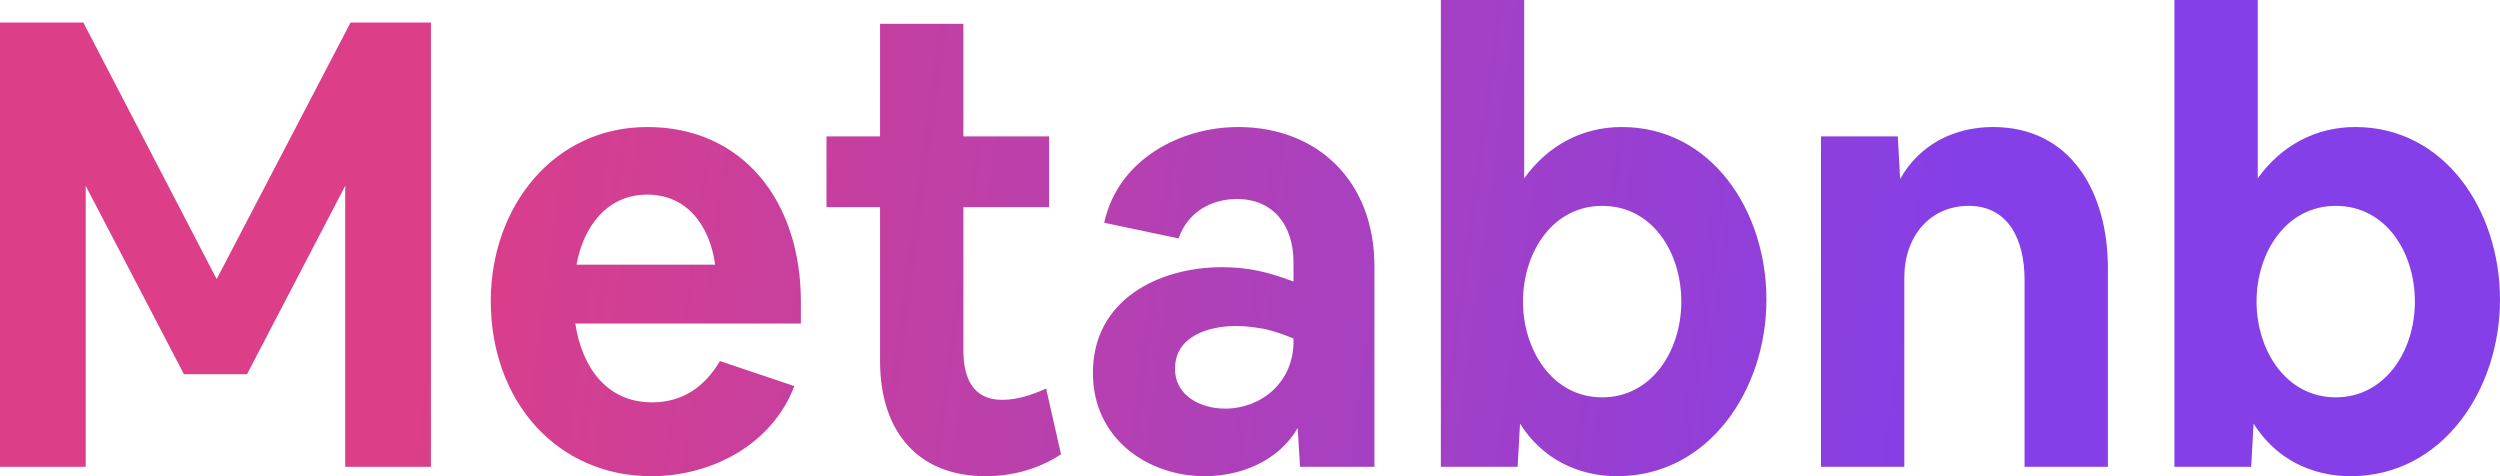 <svg width="126" height="24" viewBox="0 0 126 24" fill="none" xmlns="http://www.w3.org/2000/svg">
<path d="M0 1.135V23.527H4.32V9.367L9.27 18.859H12.45L17.399 9.367V23.527H21.719V1.135H17.669L10.92 14.066L4.2 1.135H0ZM24.735 15.169C24.735 20.215 28.065 24 32.835 24C35.804 24 38.895 22.455 40.034 19.459L36.285 18.197C35.505 19.522 34.365 20.279 32.865 20.279C30.585 20.279 29.325 18.512 28.995 16.305H40.364V15.201C40.364 10.155 37.455 6.402 32.625 6.402C27.885 6.402 24.735 10.439 24.735 15.169ZM32.625 9.808C34.635 9.808 35.775 11.385 36.044 13.34H29.055C29.415 11.385 30.615 9.808 32.625 9.808ZM41.655 6.875V10.439H44.355V18.197C44.355 21.792 46.305 24 49.665 24C50.985 24 52.335 23.653 53.475 22.896L52.725 19.585C52.005 19.9 51.285 20.152 50.505 20.152C49.035 20.152 48.555 19.049 48.555 17.661V10.439H52.875V6.875H48.555V1.198H44.355V6.875H41.655ZM60.722 24C62.522 24 64.442 23.243 65.402 21.572L65.522 23.527H69.272V13.435C69.272 9.083 66.362 6.402 62.402 6.402C59.492 6.402 56.342 8.042 55.652 11.227L59.402 12.016C59.852 10.691 61.052 10.029 62.342 10.029C64.172 10.029 65.192 11.354 65.192 13.214V14.192C63.962 13.719 62.912 13.466 61.592 13.466C58.442 13.466 55.082 15.075 55.082 18.796C55.082 22.108 57.842 24 60.722 24ZM59.222 18.576C59.222 16.904 60.992 16.431 62.282 16.431C62.792 16.431 63.272 16.494 63.782 16.589C64.292 16.715 64.742 16.872 65.192 17.062V17.219C65.192 19.269 63.572 20.594 61.742 20.594C60.572 20.594 59.222 19.995 59.222 18.576ZM72.619 0V23.527H76.489L76.609 21.351C77.719 23.117 79.519 24 81.499 24C86.148 24 89.028 19.616 89.028 15.106C89.028 10.597 86.238 6.402 81.739 6.402C79.758 6.402 78.019 7.317 76.819 8.988V0H72.619ZM80.749 10.376C83.299 10.376 84.738 12.741 84.738 15.201C84.738 17.692 83.239 20.026 80.749 20.026C78.229 20.026 76.759 17.629 76.759 15.201C76.759 12.71 78.259 10.376 80.749 10.376ZM91.778 6.875V23.527H95.978V13.971C95.978 11.921 97.268 10.376 99.218 10.376C101.288 10.376 102.038 12.174 102.038 14.097V23.527H106.238V13.53C106.238 9.65 104.348 6.402 100.448 6.402C98.528 6.402 96.758 7.254 95.768 9.02L95.648 6.875H91.778ZM109.59 0V23.527H113.46L113.58 21.351C114.69 23.117 116.49 24 118.47 24C123.12 24 126 19.616 126 15.106C126 10.597 123.21 6.402 118.71 6.402C116.73 6.402 114.99 7.317 113.79 8.988V0H109.59ZM117.72 10.376C120.27 10.376 121.71 12.741 121.71 15.201C121.71 17.692 120.21 20.026 117.72 20.026C115.2 20.026 113.73 17.629 113.73 15.201C113.73 12.71 115.23 10.376 117.72 10.376Z" fill="url(#paint0_linear_40_729)"/>
<defs>
<linearGradient id="paint0_linear_40_729" x1="23.237" y1="2.56" x2="99.31" y2="12.83" gradientUnits="userSpaceOnUse">
<stop stop-color="#DC3E88"/>
<stop offset="0.419" stop-color="#B840AE"/>
<stop offset="1" stop-color="#843FE8"/>
</linearGradient>
</defs>
</svg>
